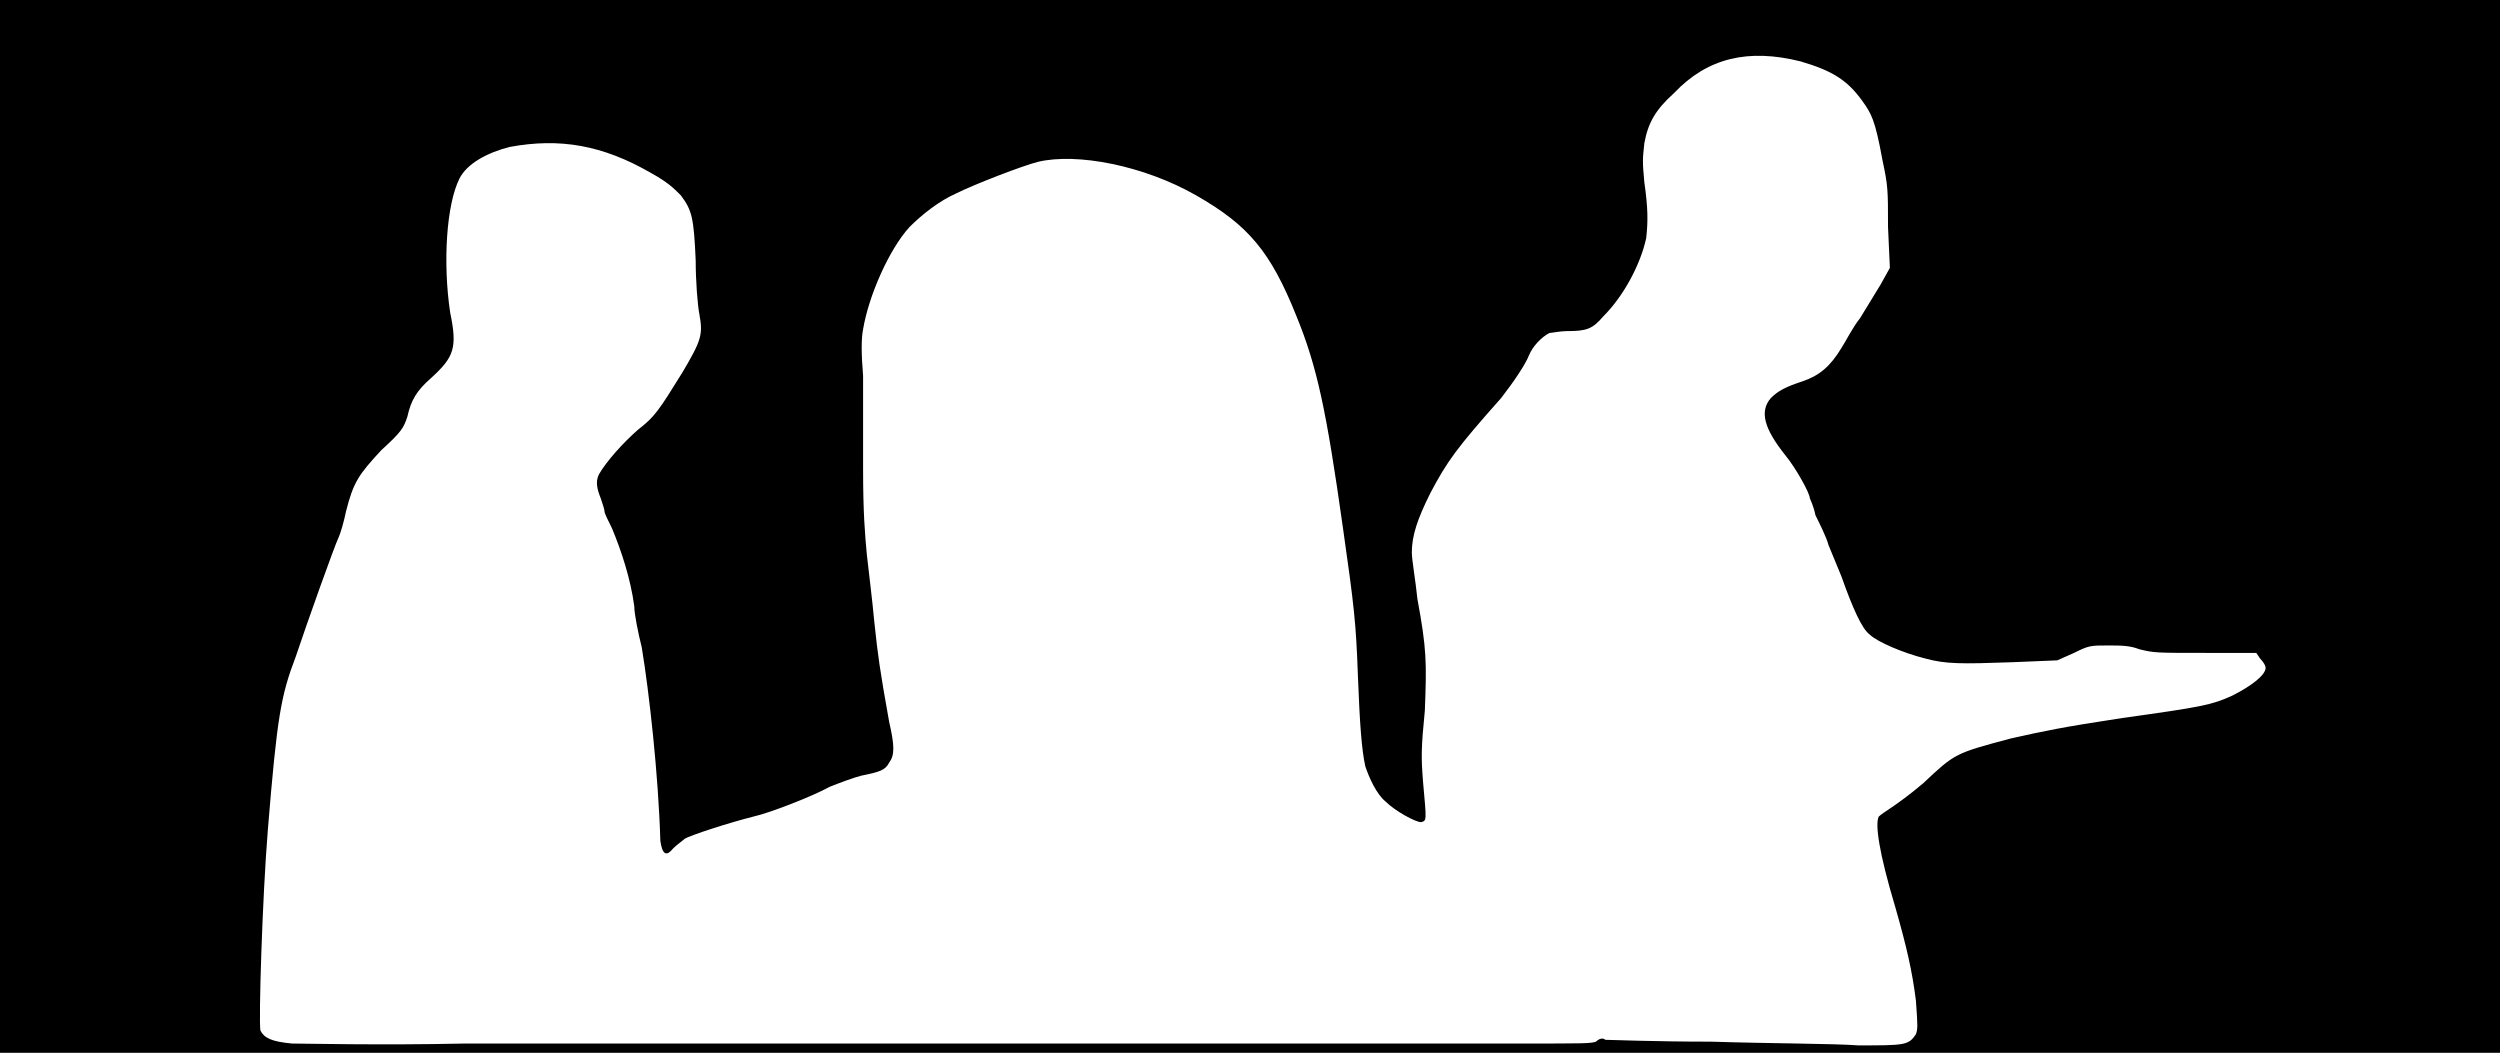 <svg xmlns="http://www.w3.org/2000/svg" width="1344" height="566"><path d="M0 283V0h1344v566H0V283m339 278h479c34 0 37 0 40-1 2-2 4-2 5-1 2 0 27 1 57 1 31 1 66 1 79 2 25 0 27 0 31-6 1-3 1-4 0-18-2-16-5-29-11-50-9-30-11-45-9-49 1-1 4-3 7-5s10-7 17-13c17-16 17-16 47-24 18-4 27-6 60-11 43-6 48-7 59-12 10-5 18-11 18-15 0-1-1-3-3-5l-2-3h-27c-27 0-28 0-36-2-5-2-10-2-17-2-9 0-10 0-18 4l-9 4-24 1c-28 1-36 1-47-2-12-3-26-9-30-13-4-3-9-14-15-31-2-5-5-12-7-17-1-4-5-12-7-16-1-5-3-9-3-9 0-3-8-17-13-23-12-15-14-24-8-31 4-4 8-6 17-9s15-8 21-18c2-3 6-11 10-16 3-5 8-13 11-18l5-9-1-22c0-20 0-22-3-36-4-22-6-25-11-32-8-11-16-16-33-21-28-7-50-2-68 17-10 9-14 16-16 27-1 9-1 10 0 21 2 14 2 21 1 30-3 14-12 31-23 42-6 7-9 8-20 8-3 0-8 1-9 1-4 2-9 7-11 12s-8 14-15 23c-24 27-29 34-38 51-7 14-10 23-10 32 0 4 2 15 3 25 5 27 5 34 4 60-2 20-2 25-1 38 2 22 2 21-1 22-3 0-14-6-19-11-5-4-9-13-11-19-2-9-3-23-4-49-1-28-2-37-8-79-9-64-14-87-25-114-14-35-26-49-54-65s-64-23-85-18c-8 2-34 12-44 17-9 4-18 11-25 18-11 12-22 37-25 55-1 5-1 13 0 25v50c0 24 1 35 2 46 1 9 3 25 4 36 2 19 3 26 8 54 3 13 3 18 0 22-2 4-5 5-15 7-4 1-12 4-17 6-9 5-32 14-41 16-12 3-34 10-37 12-1 1-4 3-6 5-4 5-6 3-7-4-1-35-6-80-10-104-2-8-4-18-4-22-2-15-7-30-12-42-2-4-4-8-4-9s-1-4-2-7c-2-5-3-9-1-13 4-7 13-17 21-24 9-7 11-10 24-31 10-17 11-20 9-31-1-5-2-18-2-29-1-23-2-27-8-35-4-4-7-7-16-12-26-15-49-19-76-14-12 3-23 9-27 17-7 14-9 45-5 72 4 19 2 24-10 35-8 7-11 12-13 21-2 6-3 8-14 18-12 13-15 17-19 33-1 5-3 12-4 14-2 4-17 46-23 64-8 21-10 32-15 93-3 37-5 103-4 108 2 4 6 6 17 7 6 0 48 1 93 0h89z"/></svg>